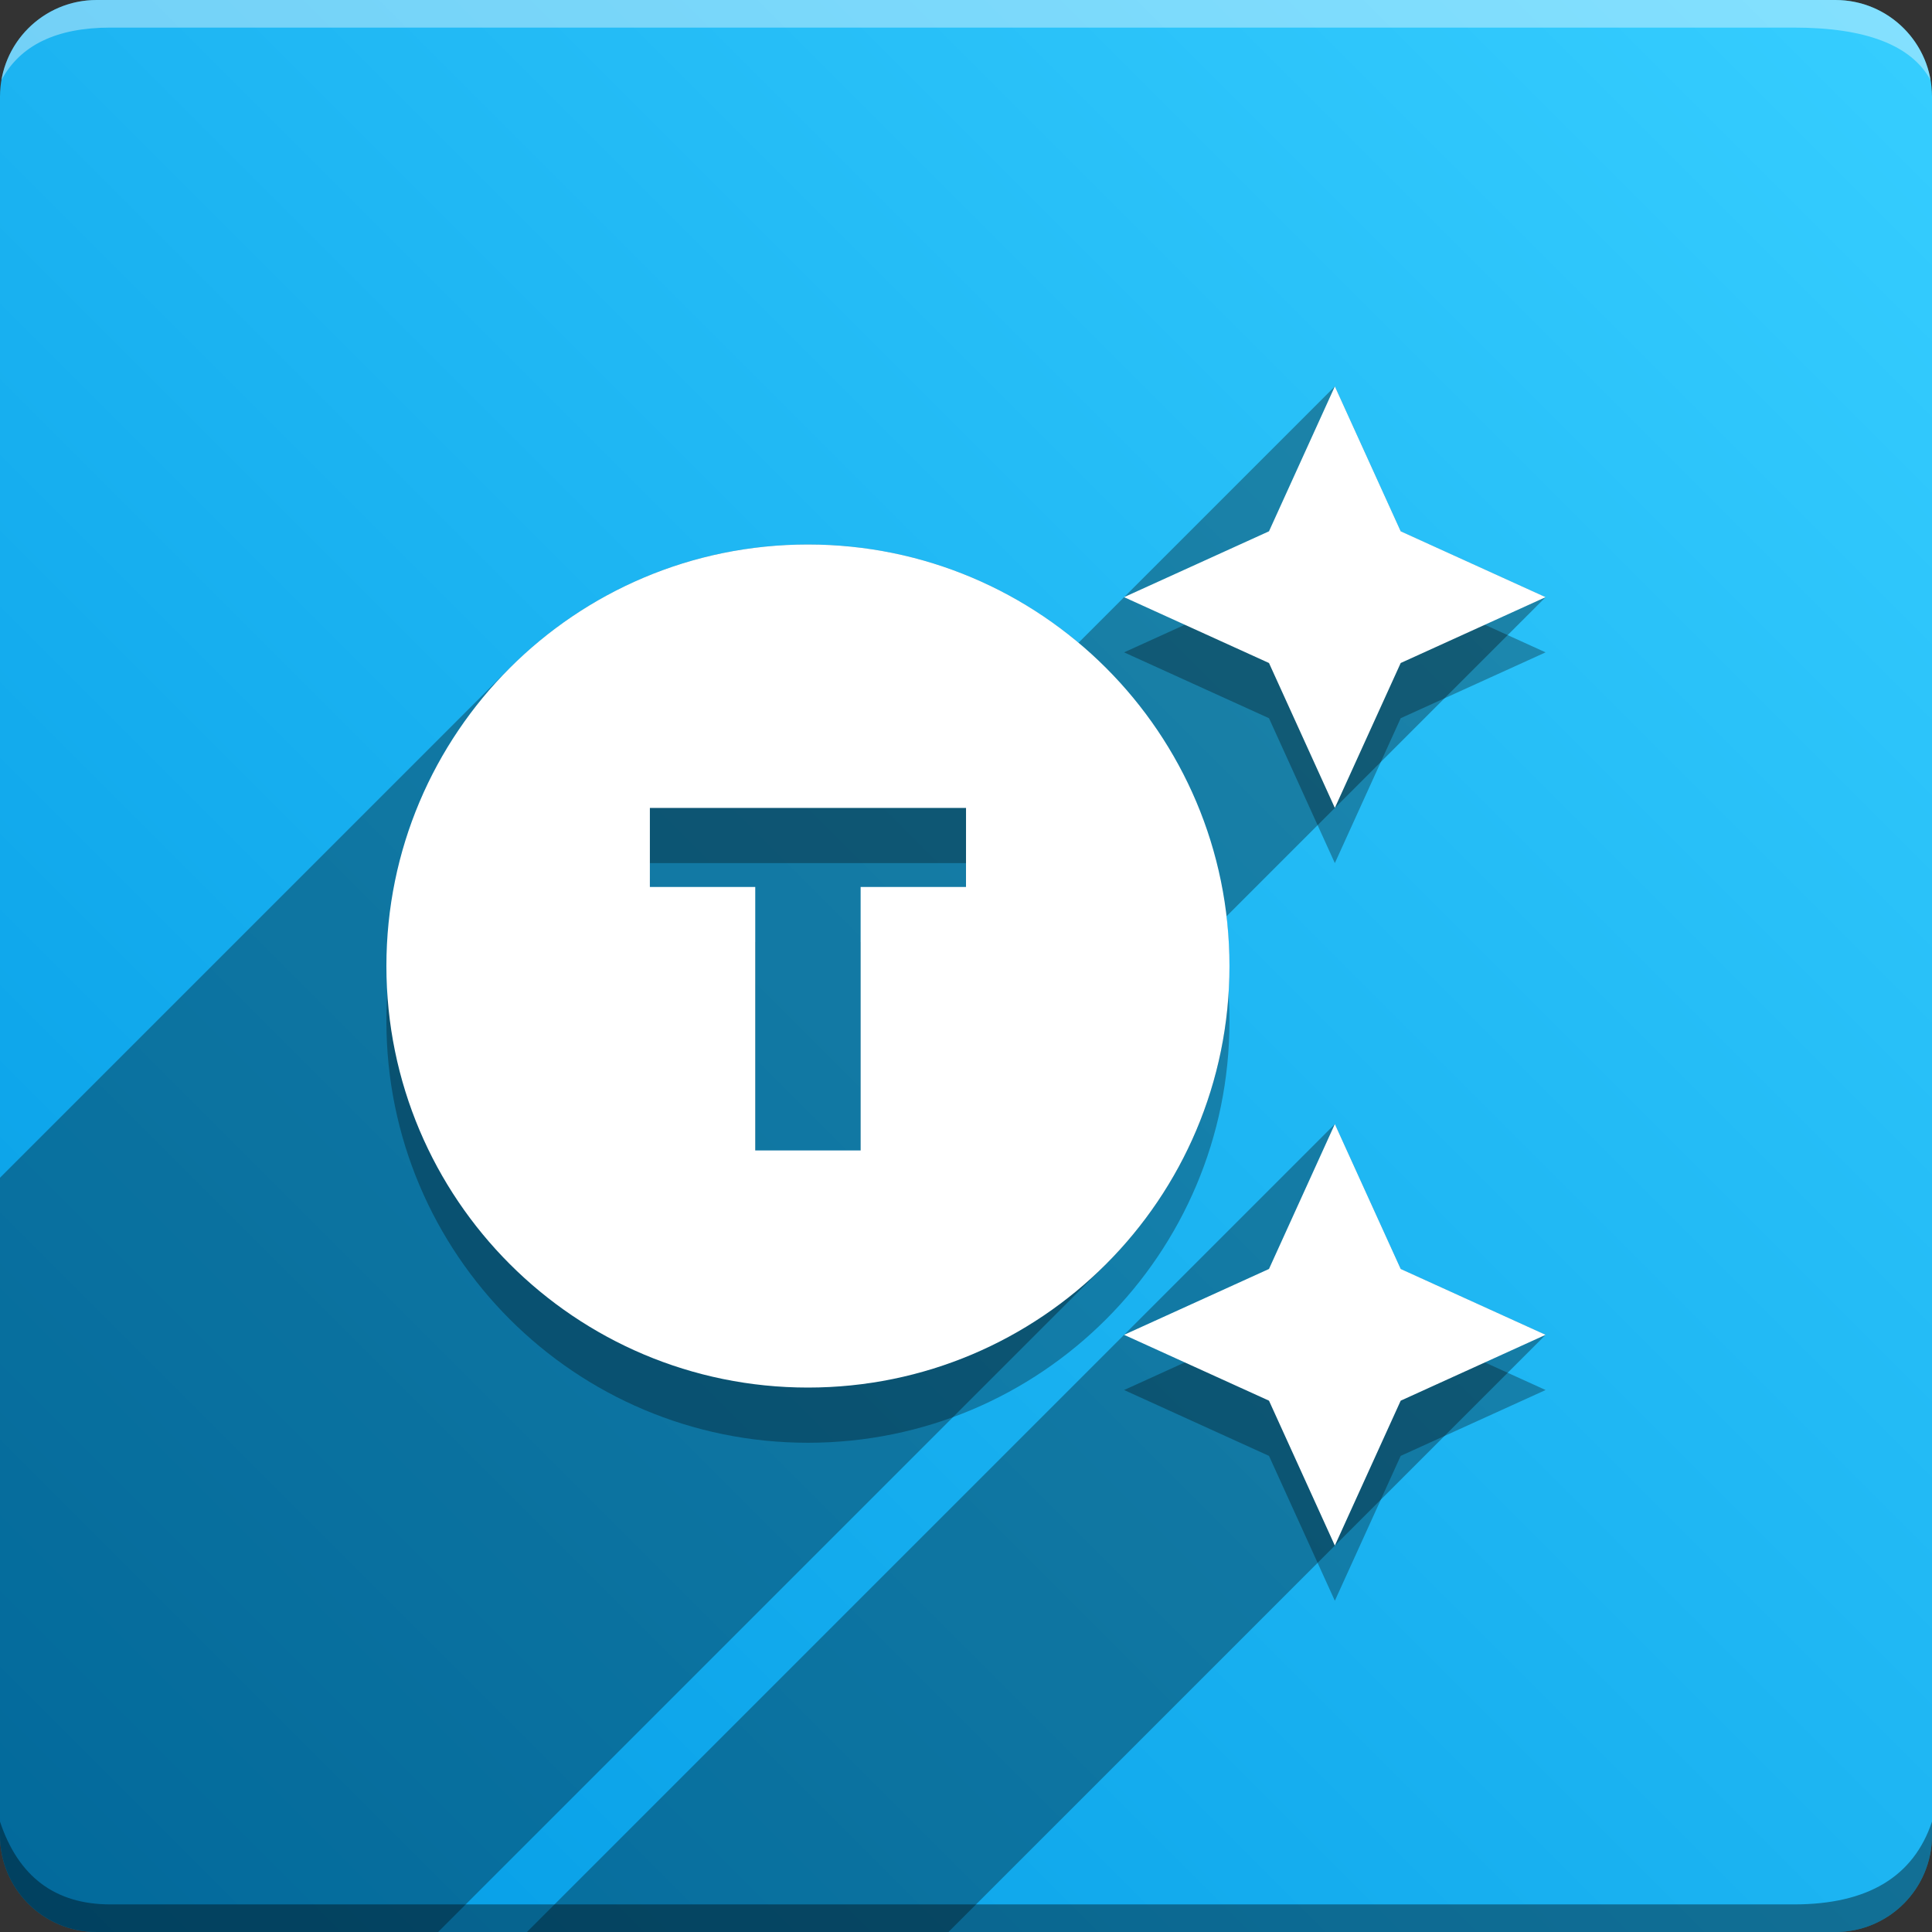 <svg version="1.1" xmlns="http://www.w3.org/2000/svg" xmlns:xlink="http://www.w3.org/1999/xlink" width="70" height="70" viewBox="0,0,70,70" odoo-icon:version="1.0" xmlns:odoo-icon="https://ivantodorovich.github.io/odoo-icon" odoo-icon:size="70" odoo-icon:icon-size="0.59" odoo-icon:icon-color="#FFFFFF" odoo-icon:icon-flat-shadow-angle="135" odoo-icon:background-color="#039be5" odoo-icon:background-gradient="0.2" odoo-icon:box-radius="3.5" odoo-icon:odoo-version="14.0"><rect x="0" y="0" width="70" height="70" fill="#333333" stroke="none"/><defs><linearGradient x1="70" y1="0" x2="0" y2="70" gradientUnits="userSpaceOnUse" id="color-1"><stop offset="0" stop-color="#36ceff"/><stop offset="1" stop-color="#039be5"/></linearGradient></defs><g fill="none" fill-rule="nonzero" stroke="none" stroke-width="1" stroke-linecap="butt" stroke-linejoin="miter" stroke-miterlimit="10" stroke-dasharray="" stroke-dashoffset="0" font-family="none" font-weight="none" font-size="none" text-anchor="none" style="mix-blend-mode: normal"><path d="M3.5,70c-1.933,0 -3.5,-1.567 -3.5,-3.5v-63c0,-1.933 1.567,-3.5 3.5,-3.5h63c1.933,0 3.5,1.567 3.5,3.5v63c0,1.933 -1.567,3.5 -3.5,3.5z" id="box" fill="url(#color-1)"/><path d="M65,1h-61c-1.95,0 -3.267,0.634 -3.949,1.902c0.284,-1.648 1.72,-2.902 3.449,-2.902h63c1.73,0 3.166,1.255 3.449,2.904c-0.698,-1.269 -2.348,-1.904 -4.949,-1.904z" id="topBoxShadow" fill="#ffffff" opacity="0.383"/><path d="M4,69h61c2.667,0 4.333,-1 5,-3v0.5c0,1.933 -1.567,3.5 -3.5,3.5h-63c-1.933,0 -3.5,-1.567 -3.5,-3.5c0,-0.161 0,-0.328 0,-0.5c0.667,2 2,3 4,3z" id="bottomBoxShadow" fill="#000000" opacity="0.383"/><path d="M29.273,21.728c-8.438,0 -15.273,6.835 -15.273,15.273c0,8.438 6.835,15.273 15.273,15.273c8.438,0 15.273,-6.835 15.273,-15.273c0,-8.438 -6.835,-15.273 -15.273,-15.273zM35,34.137h-3.818v9.545h-3.818v-9.545h-3.818v-2.864h11.455zM50.75,21.25l5.25,2.386l-5.25,2.386l-2.386,5.25l-2.386,-5.25l-5.25,-2.386l5.25,-2.386l2.386,-5.25zM50.75,47.977l5.25,2.386l-5.25,2.386l-2.386,5.25l-2.386,-5.25l-5.25,-2.386l5.25,-2.386l2.386,-5.25z" id="shadow" fill="#000000" opacity="0.3"/><path d="M40.073,45.801l-24.199,24.199h-12.374c-1.933,0 -3.5,-1.567 -3.5,-3.5l0,-23.828l18.472,-18.472c2.763,-2.763 6.581,-4.472 10.801,-4.472c3.733,0 7.152,1.337 9.804,3.56l9.287,-9.287l2.386,5.25l5.25,2.386l-11.56,11.56c0.07,0.592 0.105,1.194 0.105,1.804c0,4.219 -1.709,8.037 -4.472,10.801zM56,48.364l-21.636,21.636h-15.272l29.272,-29.272l2.386,5.25z" id="flatShadow" fill="#000000" opacity="0.324"/><path d="M29.273,19.728c-8.438,0 -15.273,6.835 -15.273,15.273c0,8.438 6.835,15.273 15.273,15.273c8.438,0 15.273,-6.835 15.273,-15.273c0,-8.438 -6.835,-15.273 -15.273,-15.273zM35,32.137h-3.818v9.545h-3.818v-9.545h-3.818v-2.864h11.455zM50.75,19.25l5.25,2.386l-5.25,2.386l-2.386,5.25l-2.386,-5.25l-5.25,-2.386l5.25,-2.386l2.386,-5.25zM50.75,45.977l5.25,2.386l-5.25,2.386l-2.386,5.25l-2.386,-5.25l-5.25,-2.386l5.25,-2.386l2.386,-5.25z" id="icon" fill="#ffffff"/></g></svg>